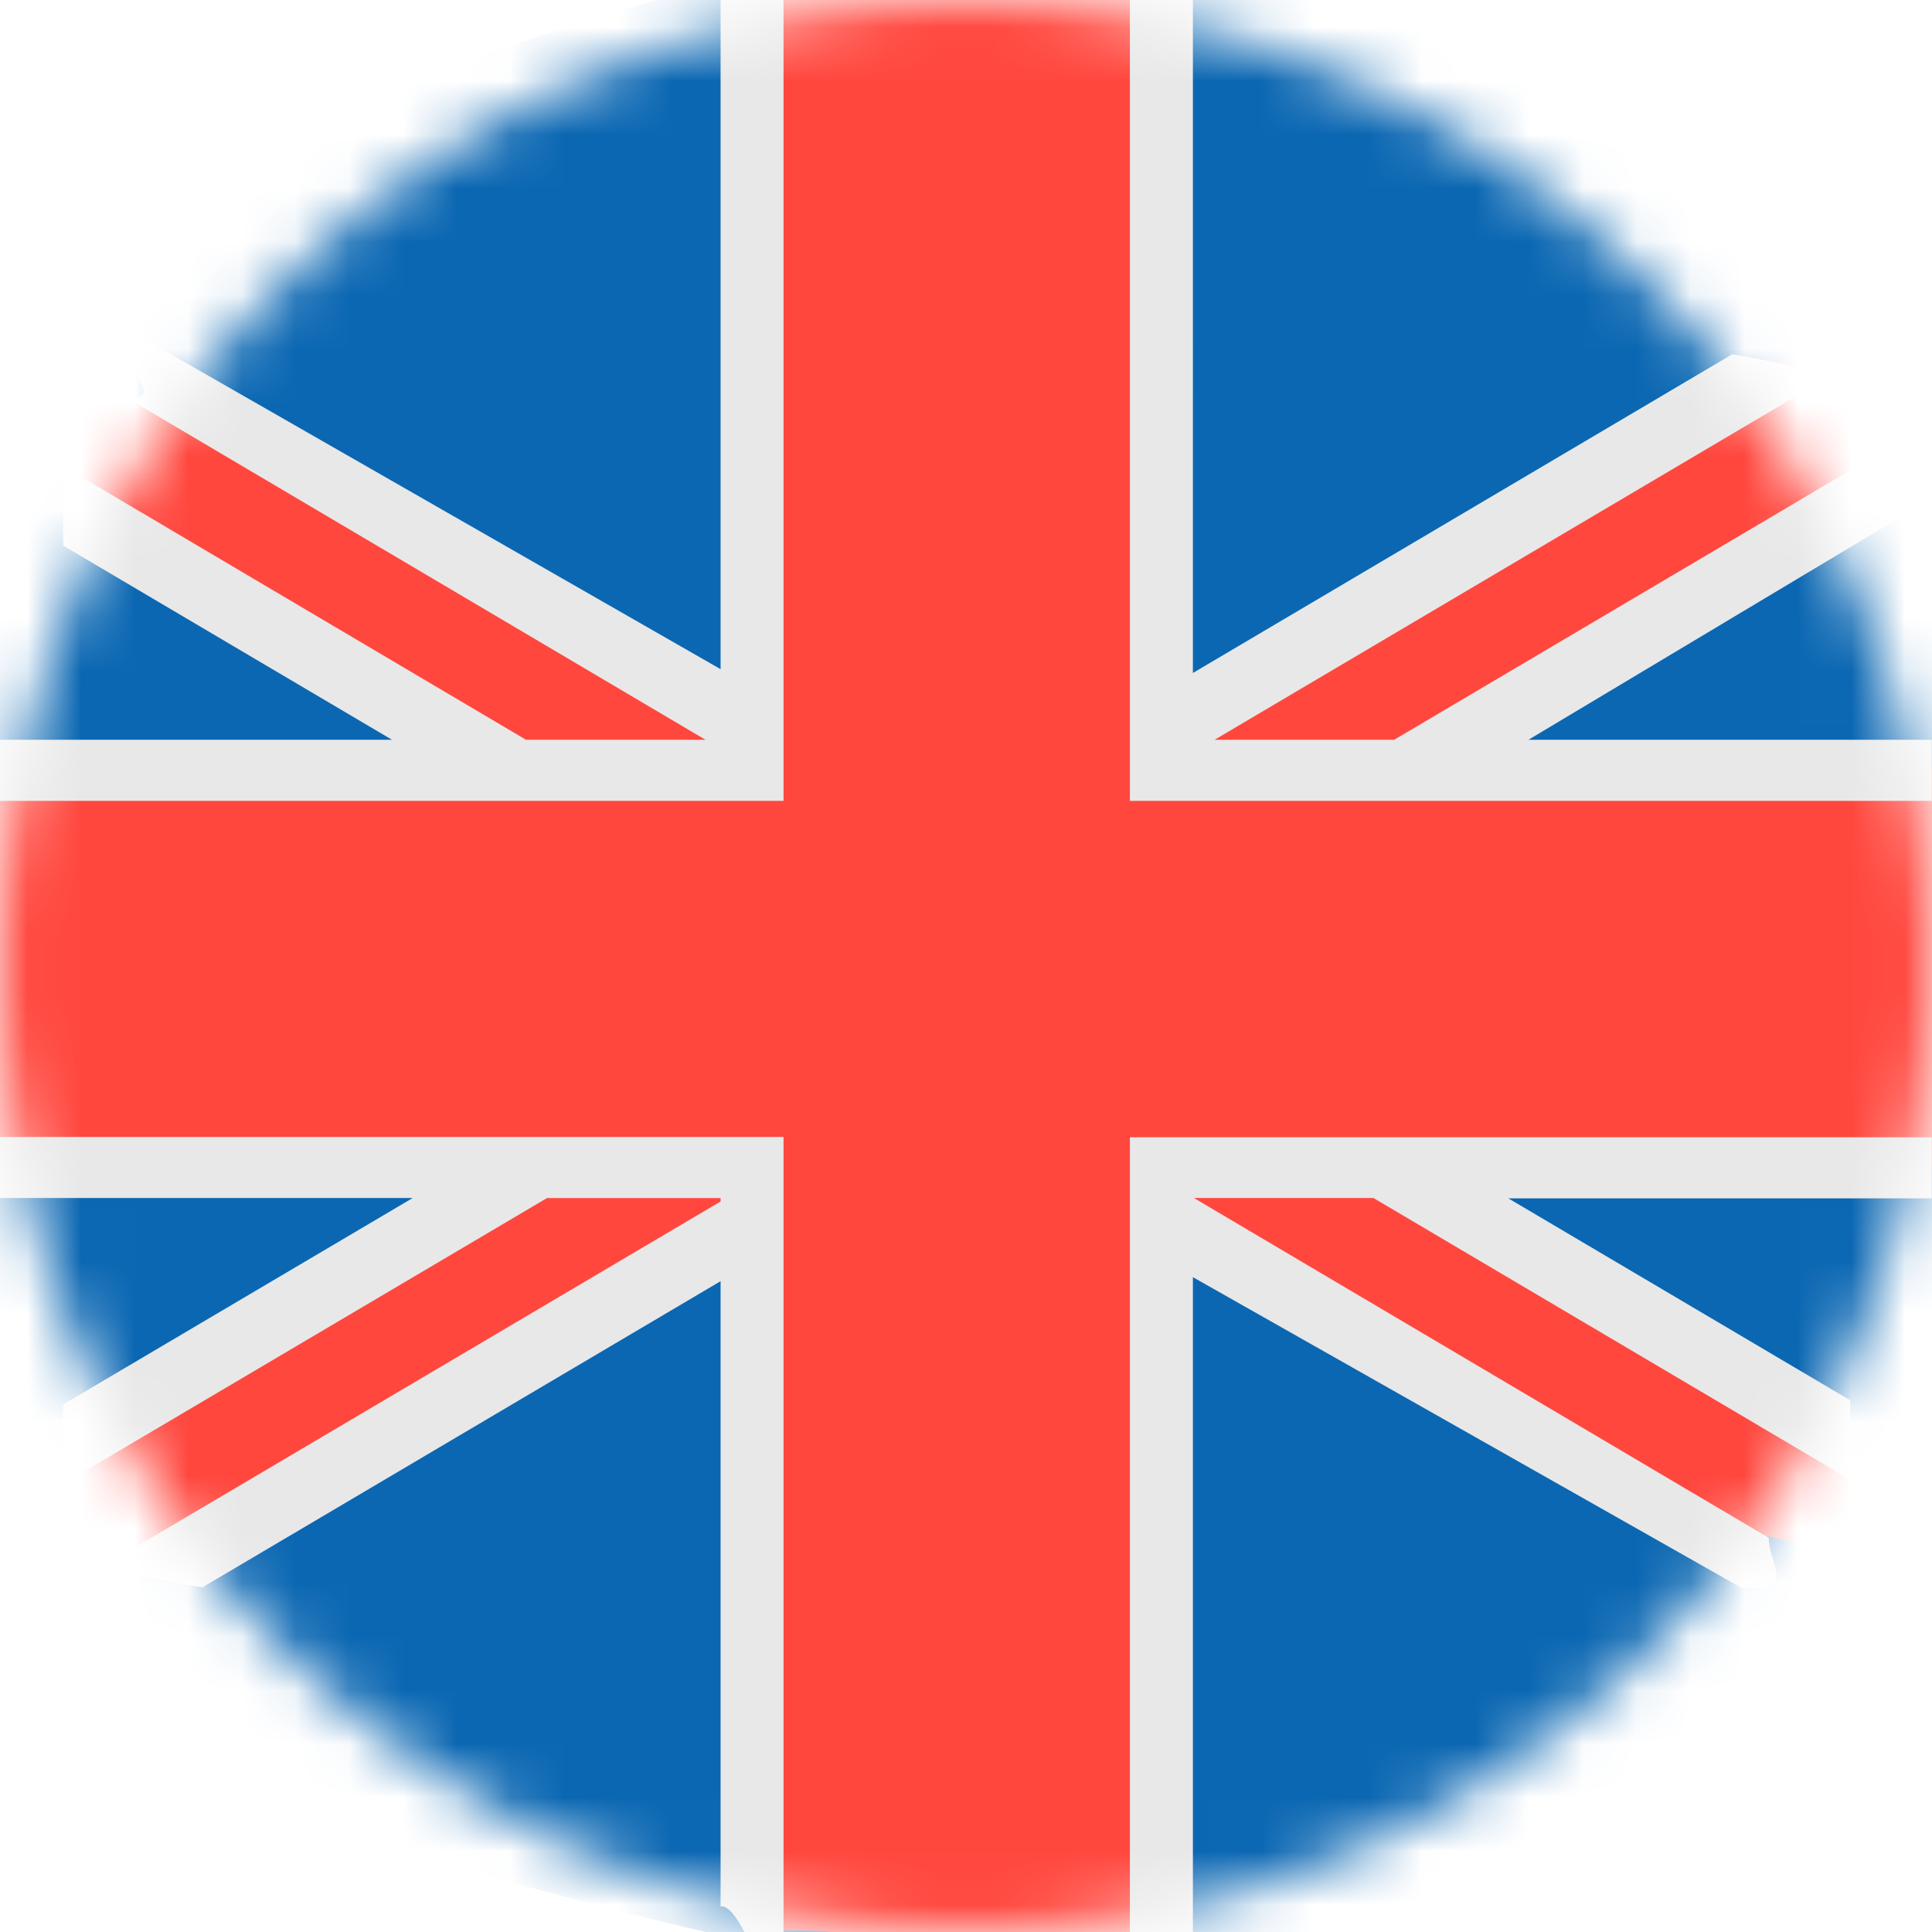 <svg width="36" height="36" fill="none" xmlns="http://www.w3.org/2000/svg"><mask id="a" style="mask-type:alpha" maskUnits="userSpaceOnUse" x="0" y="0" width="36" height="36"><circle cx="18" cy="18" r="18" fill="#D9D9D9"/></mask><g mask="url(#a)"><path d="M33-1.025C20.026-3.955 11.613.239-1.69 4.689c-.724-.158-1.31.245-1.31.948v24.834c0 .703.586 1.438 1.31 1.603 12.973 2.93 22.052 8.094 35.508 2.9.724.167 4.73-3.792 4.73-4.495V5.645c0-.711-4.824-6.504-5.548-6.67z" fill="#0B67B2"/><path d="M34.478 8.045c0-.564-.47-1.153-1.05-1.286-.065-.013-.137-.032-.202-.045L21.64 13.572V-1.645c-2.542.298-5.085.704-7.627 1.002v14.139L4.11 7.633a22.298 22.298 0 01-1.884-.348c-.58-.127-1.05.196-1.05.76v1.318l8.345 4.938h-9.98v7.415H9.907l-8.73 5.165v1.09c0 .564.47 1.154 1.05 1.287.196.044.391.082.58.12l11.2-6.635v13.275c2.543-.297 5.085.933 7.628.635V22.66l9.576 5.679a22.43 22.43 0 012.21.393c.58.133 1.05-.19 1.05-.754V26.81l-8.599-5.089h11.635v-7.415h-11.25l8.214-4.861c.007-.475.007-.938.007-1.4z" fill="#FF473E"/><path d="M28.095 22.323l6.382 3.77v1.48l-8.885-5.25h-3.345l10.711 6.332c0 .518.558 1.005-.524.923l-10.206-5.78v12.23c-.392.043-.783.088-1.174.138V21.191h14.941v1.139h-7.9v-.007zm-14.668 13.2c.39-.044.782 1.548 1.173 1.497V21.185H-2.096v1.138H7.69L1.177 26.17v1.48l9.016-5.326h3.234v.064L1.94 29.173c.091.045.189.083.287.108.515.114 1.03.215 1.545.297l9.655-5.705v11.65zM-2.096 13.785v1.138H14.6V-.844c-.391.05-.782.095-1.173.14v13.173l-10.7-6.13c-1.12-.095.686 1.285-.435 1.032l10.854 6.414H9.802L1.177 8.687v1.48l6.128 3.618h-9.4zM22.228-.207c-.392.045-.783.089-1.174.14v14.99h14.941v-1.138H28.48l6.975-4.174-.978-.848-8.5 5.022h-3.345l11.324-6.692a1.296 1.296 0 00-.528-.266A24.542 24.542 0 0032.28 6.6l-10.052 5.94V-.207z" fill="#E8E8E8"/></g></svg>